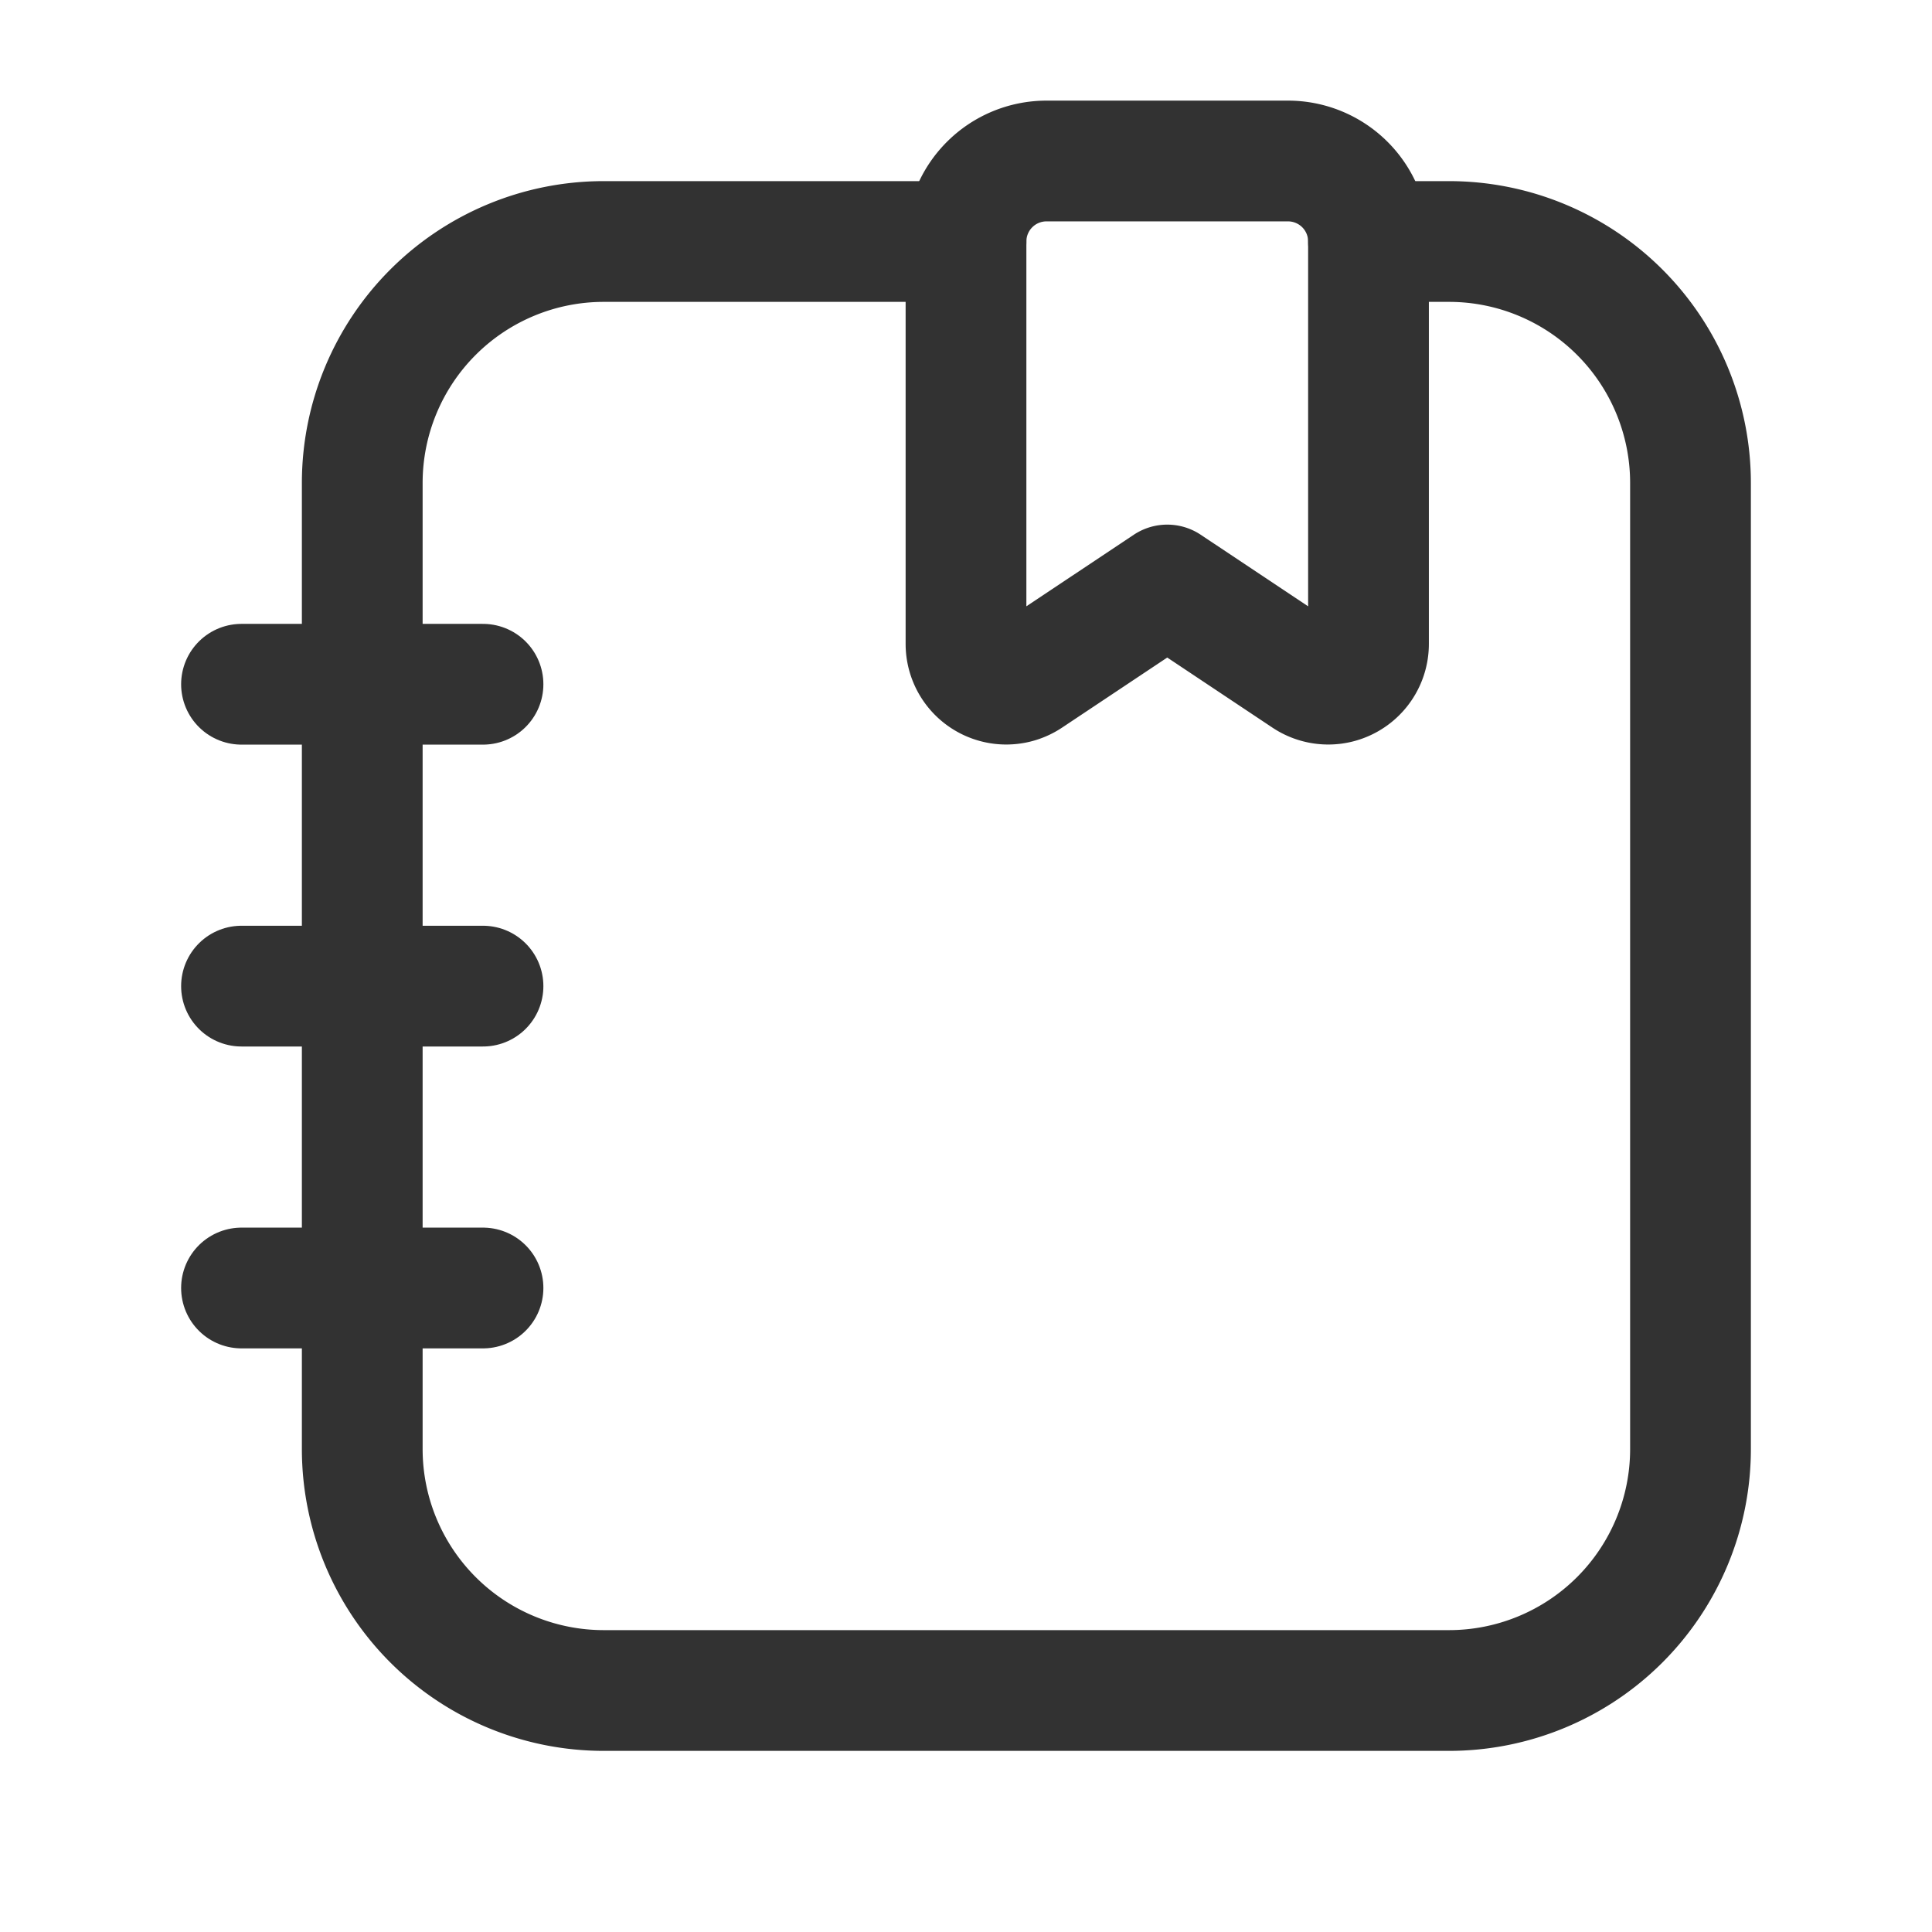 <svg id="Layer_3" data-name="Layer 3" xmlns="http://www.w3.org/2000/svg" viewBox="0 0 24 24"><rect width="24" height="24" fill="none"/><line x1="3" y1="16" x2="6" y2="16" fill="none" stroke="#323232" stroke-linecap="round" stroke-linejoin="round" stroke-width="1.5"/><line x1="3" y1="8.5" x2="6" y2="8.5" fill="none" stroke="#323232" stroke-linecap="round" stroke-linejoin="round" stroke-width="1.5"/><line x1="3" y1="12.25" x2="6" y2="12.25" fill="none" stroke="#323232" stroke-linecap="round" stroke-linejoin="round" stroke-width="1.5"/><path d="M12,3H7.5a3,3,0,0,0-3,3V18a3,3,0,0,0,3,3H18a3,3,0,0,0,3-3V6a3,3,0,0,0-3-3H17" fill="none" stroke="#323232" stroke-linecap="round" stroke-linejoin="round" stroke-width="1.5"/><path d="M12,3V7.999a.5.5,0,0,0,.777.416L14.5,7.267l1.723,1.148A.5.5,0,0,0,17,7.999V3a1,1,0,0,0-1-1H13A1,1,0,0,0,12,3Z" fill="none" stroke="#323232" stroke-linecap="round" stroke-linejoin="round" stroke-width="1.5"/></svg>